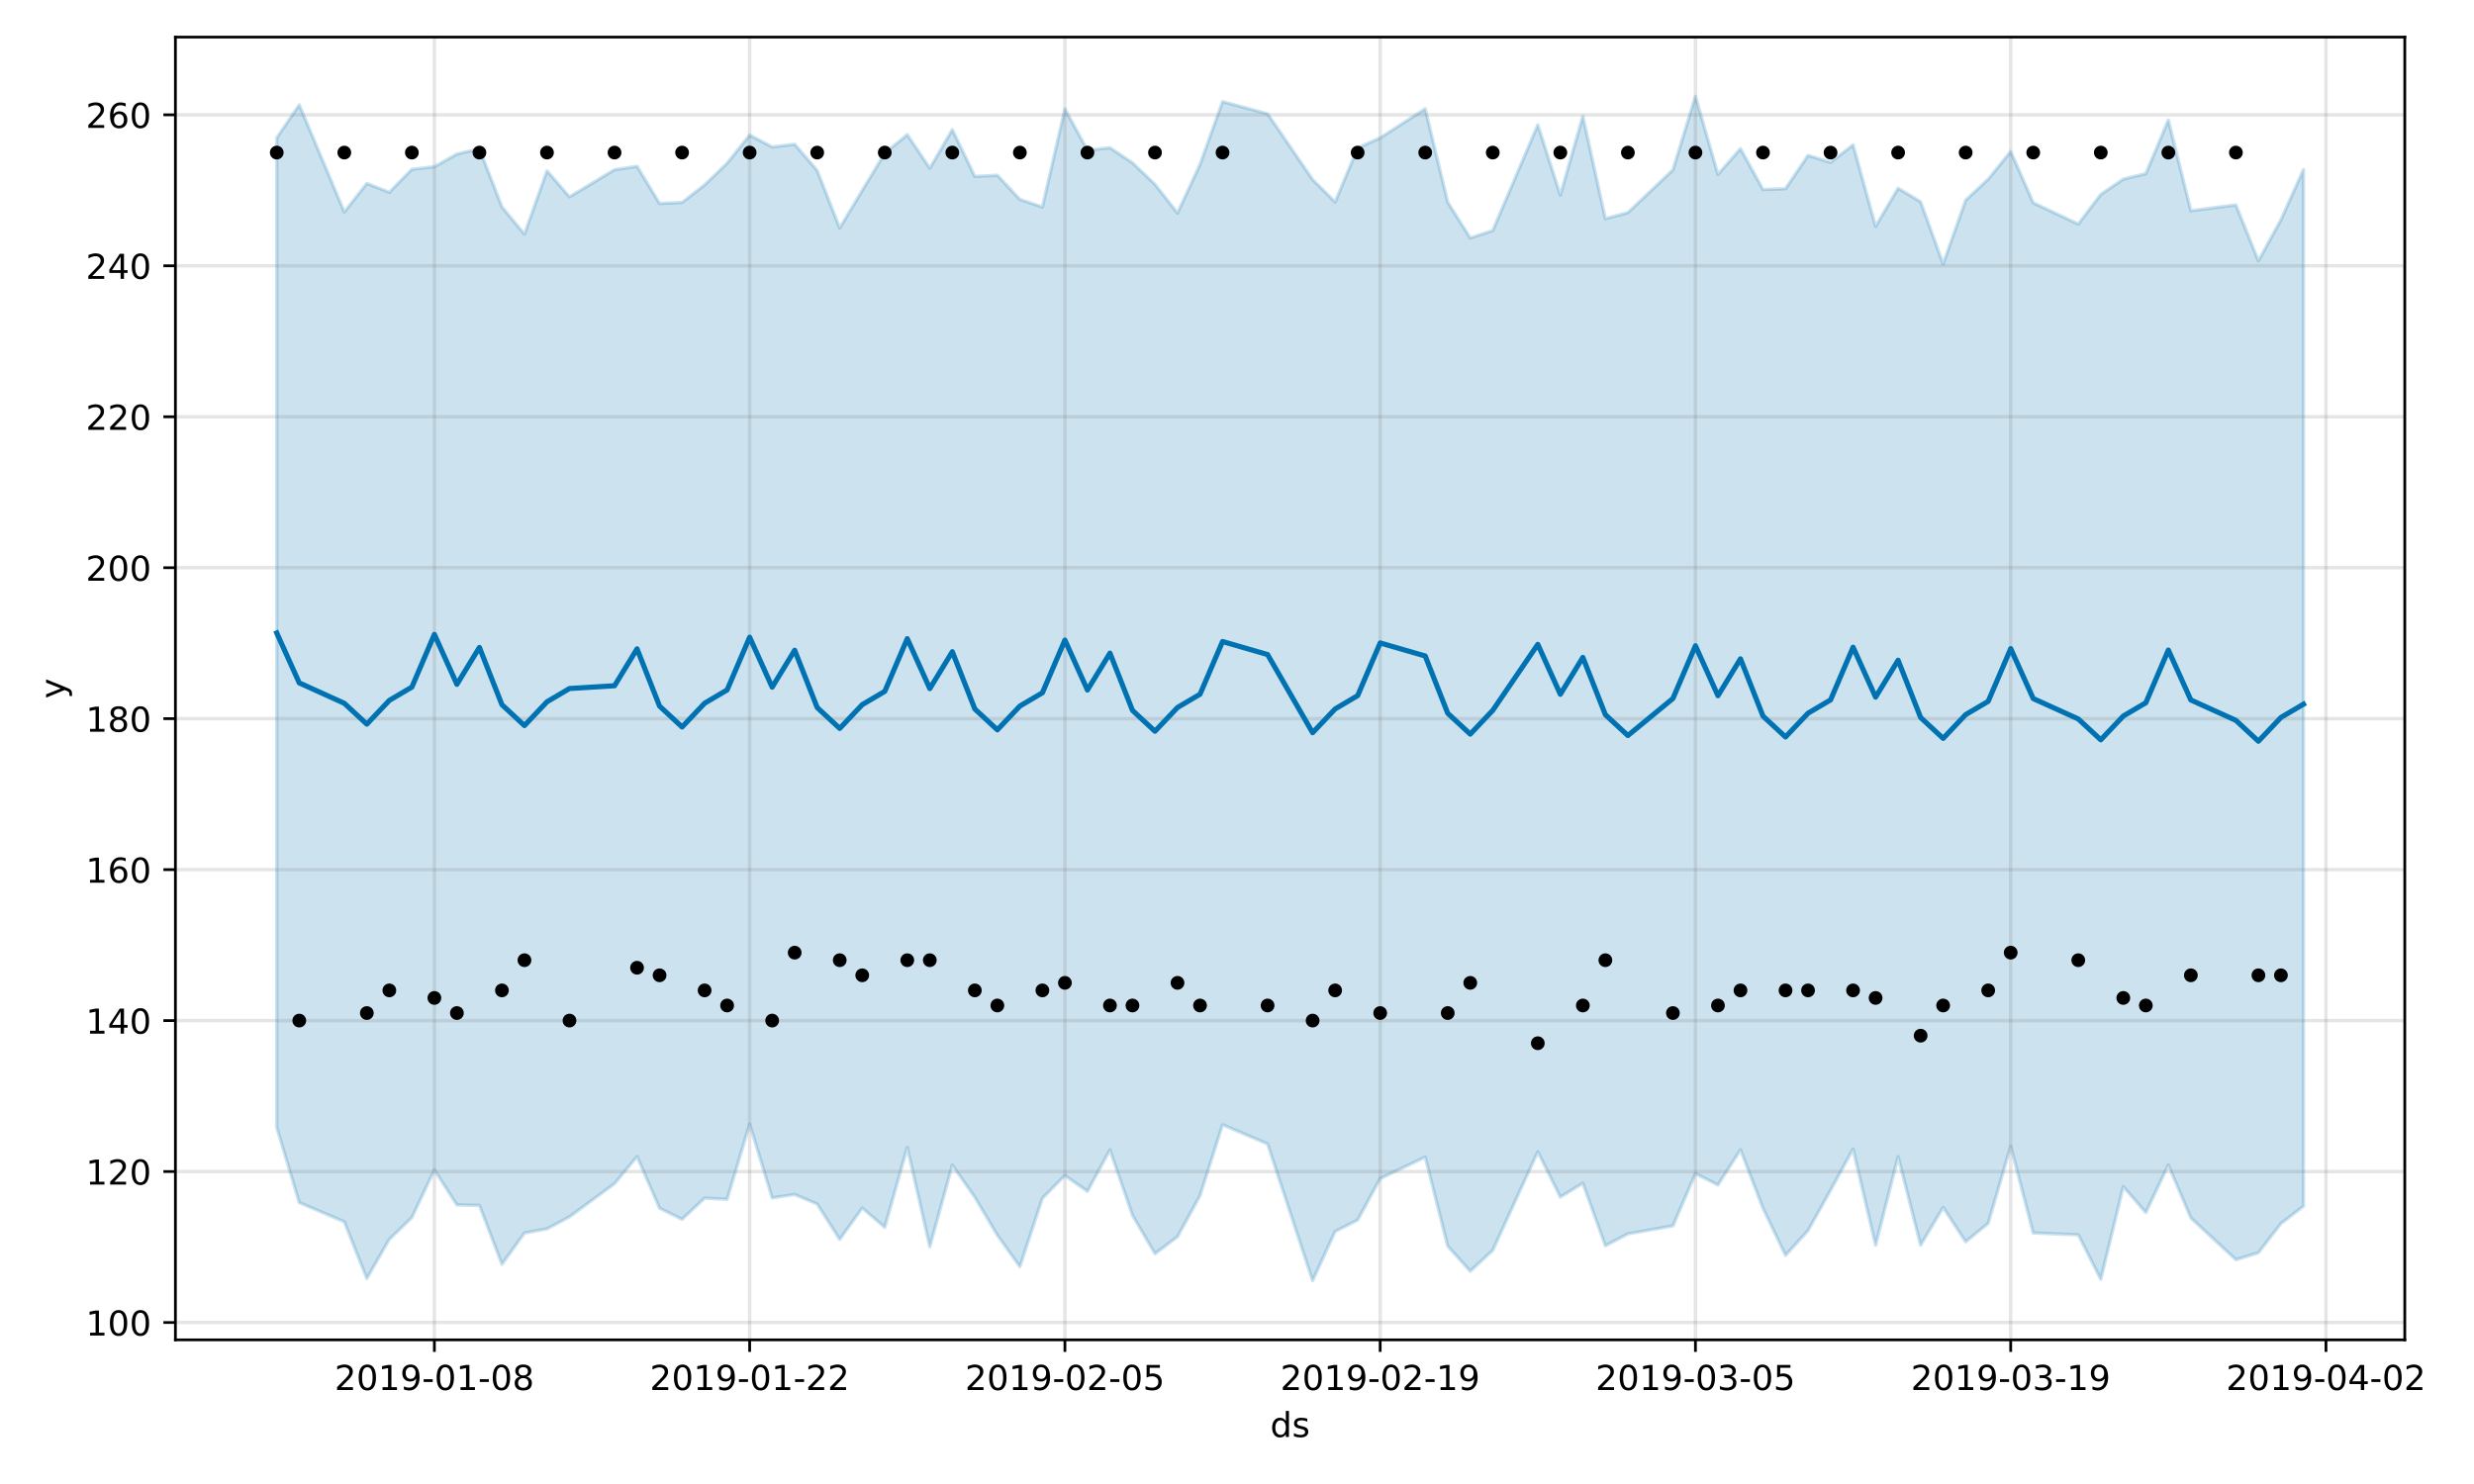<?xml version="1.0" encoding="utf-8" standalone="no"?>
<!DOCTYPE svg PUBLIC "-//W3C//DTD SVG 1.1//EN"
  "http://www.w3.org/Graphics/SVG/1.1/DTD/svg11.dtd">
<!-- Created with matplotlib (https://matplotlib.org/) -->
<svg height="432pt" version="1.1" viewBox="0 0 720 432" width="720pt" xmlns="http://www.w3.org/2000/svg" xmlns:xlink="http://www.w3.org/1999/xlink">
 <defs>
  <style type="text/css">
*{stroke-linecap:butt;stroke-linejoin:round;}
  </style>
 </defs>
 <g id="figure_1">
  <g id="patch_1">
   <path d="M 0 432 
L 720 432 
L 720 0 
L 0 0 
z
" style="fill:#ffffff;"/>
  </g>
  <g id="axes_1">
   <g id="patch_2">
    <path d="M 51.05 390.04 
L 699.857 390.04 
L 699.857 10.8 
L 51.05 10.8 
z
" style="fill:#ffffff;"/>
   </g>
   <g id="PolyCollection_1">
    <defs>
     <path d="M 80.541 -391.857 
L 80.541 -103.78 
L 87.095 -81.913 
L 100.202 -76.338 
L 106.756 -59.816 
L 113.309 -71.246 
L 119.863 -77.557 
L 126.417 -91.438 
L 132.97 -81.229 
L 139.524 -81.11 
L 146.077 -63.964 
L 152.631 -73.066 
L 159.185 -74.276 
L 165.738 -77.771 
L 178.845 -87.43 
L 185.399 -95.32 
L 191.953 -80.295 
L 198.506 -77.044 
L 205.06 -83.217 
L 211.613 -82.884 
L 218.167 -104.764 
L 224.721 -83.293 
L 231.274 -84.276 
L 237.828 -81.491 
L 244.381 -71.197 
L 250.935 -80.353 
L 257.489 -74.72 
L 264.042 -97.985 
L 270.596 -69.063 
L 277.15 -92.831 
L 283.703 -83.475 
L 290.257 -72.418 
L 296.81 -63.27 
L 303.364 -83.184 
L 309.918 -89.797 
L 316.471 -85.207 
L 323.025 -97.269 
L 329.578 -78.219 
L 336.132 -67.034 
L 342.686 -71.987 
L 349.239 -83.957 
L 355.793 -104.578 
L 368.9 -98.994 
L 382.007 -59.198 
L 388.561 -73.518 
L 395.114 -76.849 
L 401.668 -88.906 
L 414.775 -95.173 
L 421.329 -69.226 
L 427.883 -61.944 
L 434.436 -68.032 
L 447.543 -96.707 
L 454.097 -83.536 
L 460.651 -87.56 
L 467.204 -69.36 
L 473.758 -72.822 
L 486.865 -75.14 
L 493.419 -90.352 
L 499.972 -87.048 
L 506.526 -97.303 
L 513.079 -80.264 
L 519.633 -66.57 
L 526.187 -73.782 
L 532.74 -85.494 
L 539.294 -97.498 
L 545.847 -69.523 
L 552.401 -95.276 
L 558.955 -69.537 
L 565.508 -80.516 
L 572.062 -70.517 
L 578.616 -75.888 
L 585.169 -98.33 
L 591.723 -73.088 
L 604.83 -72.533 
L 611.384 -59.596 
L 617.937 -86.565 
L 624.491 -79.031 
L 631.044 -92.855 
L 637.598 -77.444 
L 650.705 -65.292 
L 657.259 -67.324 
L 663.812 -75.818 
L 670.366 -80.866 
L 670.366 -382.627 
L 670.366 -382.627 
L 663.812 -368.011 
L 657.259 -356.05 
L 650.705 -372.346 
L 637.598 -370.647 
L 631.044 -397.04 
L 624.491 -381.453 
L 617.937 -379.851 
L 611.384 -375.402 
L 604.83 -366.768 
L 591.723 -372.982 
L 585.169 -387.906 
L 578.616 -379.831 
L 572.062 -373.707 
L 565.508 -355.182 
L 558.955 -373.245 
L 552.401 -377.21 
L 545.847 -366.082 
L 539.294 -389.812 
L 532.74 -384.728 
L 526.187 -386.741 
L 519.633 -377.061 
L 513.079 -376.84 
L 506.526 -388.723 
L 499.972 -381.227 
L 493.419 -403.962 
L 486.865 -382.536 
L 473.758 -370.105 
L 467.204 -368.334 
L 460.651 -398.155 
L 454.097 -375.203 
L 447.543 -395.641 
L 434.436 -364.897 
L 427.883 -362.707 
L 421.329 -373.126 
L 414.775 -400.324 
L 401.668 -391.872 
L 395.114 -388.907 
L 388.561 -373.206 
L 382.007 -379.733 
L 368.9 -398.877 
L 355.793 -402.413 
L 349.239 -384.12 
L 342.686 -369.989 
L 336.132 -378.327 
L 329.578 -384.61 
L 323.025 -388.976 
L 316.471 -388.243 
L 309.918 -400.315 
L 303.364 -371.75 
L 296.81 -373.962 
L 290.257 -380.983 
L 283.703 -380.643 
L 277.15 -394.259 
L 270.596 -383.027 
L 264.042 -392.801 
L 257.489 -387.365 
L 250.935 -376.571 
L 244.381 -365.611 
L 237.828 -382.355 
L 231.274 -390.002 
L 224.721 -389.203 
L 218.167 -392.68 
L 211.613 -384.477 
L 205.06 -378.168 
L 198.506 -373.06 
L 191.953 -372.768 
L 185.399 -383.587 
L 178.845 -382.598 
L 165.738 -374.689 
L 159.185 -382.268 
L 152.631 -363.832 
L 146.077 -371.769 
L 139.524 -388.68 
L 132.97 -387.157 
L 126.417 -383.462 
L 119.863 -382.719 
L 113.309 -376.019 
L 106.756 -378.604 
L 100.202 -370.293 
L 87.095 -401.481 
L 80.541 -391.857 
z
" id="m9c8adec6da" style="stroke:#0072b2;stroke-opacity:0.2;"/>
    </defs>
    <g clip-path="url(#p7afac896e4)">
     <use style="fill:#0072b2;fill-opacity:0.2;stroke:#0072b2;stroke-opacity:0.2;" x="0" xlink:href="#m9c8adec6da" y="432"/>
    </g>
   </g>
   <g id="matplotlib.axis_1">
    <g id="xtick_1">
     <g id="line2d_1">
      <path clip-path="url(#p7afac896e4)" d="M 126.417 390.04 
L 126.417 10.8 
" style="fill:none;stroke:#808080;stroke-linecap:square;stroke-opacity:0.2;"/>
     </g>
     <g id="line2d_2">
      <defs>
       <path d="M 0 0 
L 0 3.5 
" id="m879cce3eb0" style="stroke:#000000;stroke-width:0.8;"/>
      </defs>
      <g>
       <use style="stroke:#000000;stroke-width:0.8;" x="126.417" xlink:href="#m879cce3eb0" y="390.04"/>
      </g>
     </g>
     <g id="text_1">
      <!-- 2019-01-08 -->
      <defs>
       <path d="M 19.188 8.297 
L 53.609 8.297 
L 53.609 0 
L 7.328 0 
L 7.328 8.297 
Q 12.938 14.109 22.625 23.891 
Q 32.328 33.688 34.812 36.531 
Q 39.547 41.844 41.422 45.531 
Q 43.312 49.219 43.312 52.781 
Q 43.312 58.594 39.234 62.25 
Q 35.156 65.922 28.609 65.922 
Q 23.969 65.922 18.812 64.312 
Q 13.672 62.703 7.812 59.422 
L 7.812 69.391 
Q 13.766 71.781 18.938 73 
Q 24.125 74.219 28.422 74.219 
Q 39.75 74.219 46.484 68.547 
Q 53.219 62.891 53.219 53.422 
Q 53.219 48.922 51.531 44.891 
Q 49.859 40.875 45.406 35.406 
Q 44.188 33.984 37.641 27.219 
Q 31.109 20.453 19.188 8.297 
z
" id="DejaVuSans-50"/>
       <path d="M 31.781 66.406 
Q 24.172 66.406 20.328 58.906 
Q 16.5 51.422 16.5 36.375 
Q 16.5 21.391 20.328 13.891 
Q 24.172 6.391 31.781 6.391 
Q 39.453 6.391 43.281 13.891 
Q 47.125 21.391 47.125 36.375 
Q 47.125 51.422 43.281 58.906 
Q 39.453 66.406 31.781 66.406 
z
M 31.781 74.219 
Q 44.047 74.219 50.516 64.516 
Q 56.984 54.828 56.984 36.375 
Q 56.984 17.969 50.516 8.266 
Q 44.047 -1.422 31.781 -1.422 
Q 19.531 -1.422 13.062 8.266 
Q 6.594 17.969 6.594 36.375 
Q 6.594 54.828 13.062 64.516 
Q 19.531 74.219 31.781 74.219 
z
" id="DejaVuSans-48"/>
       <path d="M 12.406 8.297 
L 28.516 8.297 
L 28.516 63.922 
L 10.984 60.406 
L 10.984 69.391 
L 28.422 72.906 
L 38.281 72.906 
L 38.281 8.297 
L 54.391 8.297 
L 54.391 0 
L 12.406 0 
z
" id="DejaVuSans-49"/>
       <path d="M 10.984 1.516 
L 10.984 10.5 
Q 14.703 8.734 18.5 7.812 
Q 22.312 6.891 25.984 6.891 
Q 35.75 6.891 40.891 13.453 
Q 46.047 20.016 46.781 33.406 
Q 43.953 29.203 39.594 26.953 
Q 35.25 24.703 29.984 24.703 
Q 19.047 24.703 12.672 31.312 
Q 6.297 37.938 6.297 49.422 
Q 6.297 60.641 12.938 67.422 
Q 19.578 74.219 30.609 74.219 
Q 43.266 74.219 49.922 64.516 
Q 56.594 54.828 56.594 36.375 
Q 56.594 19.141 48.406 8.859 
Q 40.234 -1.422 26.422 -1.422 
Q 22.703 -1.422 18.891 -0.688 
Q 15.094 0.047 10.984 1.516 
z
M 30.609 32.422 
Q 37.25 32.422 41.125 36.953 
Q 45.016 41.5 45.016 49.422 
Q 45.016 57.281 41.125 61.844 
Q 37.25 66.406 30.609 66.406 
Q 23.969 66.406 20.094 61.844 
Q 16.219 57.281 16.219 49.422 
Q 16.219 41.5 20.094 36.953 
Q 23.969 32.422 30.609 32.422 
z
" id="DejaVuSans-57"/>
       <path d="M 4.891 31.391 
L 31.203 31.391 
L 31.203 23.391 
L 4.891 23.391 
z
" id="DejaVuSans-45"/>
       <path d="M 31.781 34.625 
Q 24.75 34.625 20.719 30.859 
Q 16.703 27.094 16.703 20.516 
Q 16.703 13.922 20.719 10.156 
Q 24.75 6.391 31.781 6.391 
Q 38.812 6.391 42.859 10.172 
Q 46.922 13.969 46.922 20.516 
Q 46.922 27.094 42.891 30.859 
Q 38.875 34.625 31.781 34.625 
z
M 21.922 38.812 
Q 15.578 40.375 12.031 44.719 
Q 8.5 49.078 8.5 55.328 
Q 8.5 64.062 14.719 69.141 
Q 20.953 74.219 31.781 74.219 
Q 42.672 74.219 48.875 69.141 
Q 55.078 64.062 55.078 55.328 
Q 55.078 49.078 51.531 44.719 
Q 48 40.375 41.703 38.812 
Q 48.828 37.156 52.797 32.312 
Q 56.781 27.484 56.781 20.516 
Q 56.781 9.906 50.312 4.234 
Q 43.844 -1.422 31.781 -1.422 
Q 19.734 -1.422 13.25 4.234 
Q 6.781 9.906 6.781 20.516 
Q 6.781 27.484 10.781 32.312 
Q 14.797 37.156 21.922 38.812 
z
M 18.312 54.391 
Q 18.312 48.734 21.844 45.562 
Q 25.391 42.391 31.781 42.391 
Q 38.141 42.391 41.719 45.562 
Q 45.312 48.734 45.312 54.391 
Q 45.312 60.062 41.719 63.234 
Q 38.141 66.406 31.781 66.406 
Q 25.391 66.406 21.844 63.234 
Q 18.312 60.062 18.312 54.391 
z
" id="DejaVuSans-56"/>
      </defs>
      <g transform="translate(97.359 404.638)scale(0.1 -0.1)">
       <use xlink:href="#DejaVuSans-50"/>
       <use x="63.623" xlink:href="#DejaVuSans-48"/>
       <use x="127.246" xlink:href="#DejaVuSans-49"/>
       <use x="190.869" xlink:href="#DejaVuSans-57"/>
       <use x="254.492" xlink:href="#DejaVuSans-45"/>
       <use x="290.576" xlink:href="#DejaVuSans-48"/>
       <use x="354.199" xlink:href="#DejaVuSans-49"/>
       <use x="417.822" xlink:href="#DejaVuSans-45"/>
       <use x="453.906" xlink:href="#DejaVuSans-48"/>
       <use x="517.529" xlink:href="#DejaVuSans-56"/>
      </g>
     </g>
    </g>
    <g id="xtick_2">
     <g id="line2d_3">
      <path clip-path="url(#p7afac896e4)" d="M 218.167 390.04 
L 218.167 10.8 
" style="fill:none;stroke:#808080;stroke-linecap:square;stroke-opacity:0.2;"/>
     </g>
     <g id="line2d_4">
      <g>
       <use style="stroke:#000000;stroke-width:0.8;" x="218.167" xlink:href="#m879cce3eb0" y="390.04"/>
      </g>
     </g>
     <g id="text_2">
      <!-- 2019-01-22 -->
      <g transform="translate(189.109 404.638)scale(0.1 -0.1)">
       <use xlink:href="#DejaVuSans-50"/>
       <use x="63.623" xlink:href="#DejaVuSans-48"/>
       <use x="127.246" xlink:href="#DejaVuSans-49"/>
       <use x="190.869" xlink:href="#DejaVuSans-57"/>
       <use x="254.492" xlink:href="#DejaVuSans-45"/>
       <use x="290.576" xlink:href="#DejaVuSans-48"/>
       <use x="354.199" xlink:href="#DejaVuSans-49"/>
       <use x="417.822" xlink:href="#DejaVuSans-45"/>
       <use x="453.906" xlink:href="#DejaVuSans-50"/>
       <use x="517.529" xlink:href="#DejaVuSans-50"/>
      </g>
     </g>
    </g>
    <g id="xtick_3">
     <g id="line2d_5">
      <path clip-path="url(#p7afac896e4)" d="M 309.918 390.04 
L 309.918 10.8 
" style="fill:none;stroke:#808080;stroke-linecap:square;stroke-opacity:0.2;"/>
     </g>
     <g id="line2d_6">
      <g>
       <use style="stroke:#000000;stroke-width:0.8;" x="309.918" xlink:href="#m879cce3eb0" y="390.04"/>
      </g>
     </g>
     <g id="text_3">
      <!-- 2019-02-05 -->
      <defs>
       <path d="M 10.797 72.906 
L 49.516 72.906 
L 49.516 64.594 
L 19.828 64.594 
L 19.828 46.734 
Q 21.969 47.469 24.109 47.828 
Q 26.266 48.188 28.422 48.188 
Q 40.625 48.188 47.75 41.5 
Q 54.891 34.812 54.891 23.391 
Q 54.891 11.625 47.562 5.094 
Q 40.234 -1.422 26.906 -1.422 
Q 22.312 -1.422 17.547 -0.641 
Q 12.797 0.141 7.719 1.703 
L 7.719 11.625 
Q 12.109 9.234 16.797 8.062 
Q 21.484 6.891 26.703 6.891 
Q 35.156 6.891 40.078 11.328 
Q 45.016 15.766 45.016 23.391 
Q 45.016 31 40.078 35.438 
Q 35.156 39.891 26.703 39.891 
Q 22.75 39.891 18.812 39.016 
Q 14.891 38.141 10.797 36.281 
z
" id="DejaVuSans-53"/>
      </defs>
      <g transform="translate(280.86 404.638)scale(0.1 -0.1)">
       <use xlink:href="#DejaVuSans-50"/>
       <use x="63.623" xlink:href="#DejaVuSans-48"/>
       <use x="127.246" xlink:href="#DejaVuSans-49"/>
       <use x="190.869" xlink:href="#DejaVuSans-57"/>
       <use x="254.492" xlink:href="#DejaVuSans-45"/>
       <use x="290.576" xlink:href="#DejaVuSans-48"/>
       <use x="354.199" xlink:href="#DejaVuSans-50"/>
       <use x="417.822" xlink:href="#DejaVuSans-45"/>
       <use x="453.906" xlink:href="#DejaVuSans-48"/>
       <use x="517.529" xlink:href="#DejaVuSans-53"/>
      </g>
     </g>
    </g>
    <g id="xtick_4">
     <g id="line2d_7">
      <path clip-path="url(#p7afac896e4)" d="M 401.668 390.04 
L 401.668 10.8 
" style="fill:none;stroke:#808080;stroke-linecap:square;stroke-opacity:0.2;"/>
     </g>
     <g id="line2d_8">
      <g>
       <use style="stroke:#000000;stroke-width:0.8;" x="401.668" xlink:href="#m879cce3eb0" y="390.04"/>
      </g>
     </g>
     <g id="text_4">
      <!-- 2019-02-19 -->
      <g transform="translate(372.61 404.638)scale(0.1 -0.1)">
       <use xlink:href="#DejaVuSans-50"/>
       <use x="63.623" xlink:href="#DejaVuSans-48"/>
       <use x="127.246" xlink:href="#DejaVuSans-49"/>
       <use x="190.869" xlink:href="#DejaVuSans-57"/>
       <use x="254.492" xlink:href="#DejaVuSans-45"/>
       <use x="290.576" xlink:href="#DejaVuSans-48"/>
       <use x="354.199" xlink:href="#DejaVuSans-50"/>
       <use x="417.822" xlink:href="#DejaVuSans-45"/>
       <use x="453.906" xlink:href="#DejaVuSans-49"/>
       <use x="517.529" xlink:href="#DejaVuSans-57"/>
      </g>
     </g>
    </g>
    <g id="xtick_5">
     <g id="line2d_9">
      <path clip-path="url(#p7afac896e4)" d="M 493.419 390.04 
L 493.419 10.8 
" style="fill:none;stroke:#808080;stroke-linecap:square;stroke-opacity:0.2;"/>
     </g>
     <g id="line2d_10">
      <g>
       <use style="stroke:#000000;stroke-width:0.8;" x="493.419" xlink:href="#m879cce3eb0" y="390.04"/>
      </g>
     </g>
     <g id="text_5">
      <!-- 2019-03-05 -->
      <defs>
       <path d="M 40.578 39.312 
Q 47.656 37.797 51.625 33 
Q 55.609 28.219 55.609 21.188 
Q 55.609 10.406 48.188 4.484 
Q 40.766 -1.422 27.094 -1.422 
Q 22.516 -1.422 17.656 -0.516 
Q 12.797 0.391 7.625 2.203 
L 7.625 11.719 
Q 11.719 9.328 16.594 8.109 
Q 21.484 6.891 26.812 6.891 
Q 36.078 6.891 40.938 10.547 
Q 45.797 14.203 45.797 21.188 
Q 45.797 27.641 41.281 31.266 
Q 36.766 34.906 28.719 34.906 
L 20.219 34.906 
L 20.219 43.016 
L 29.109 43.016 
Q 36.375 43.016 40.234 45.922 
Q 44.094 48.828 44.094 54.297 
Q 44.094 59.906 40.109 62.906 
Q 36.141 65.922 28.719 65.922 
Q 24.656 65.922 20.016 65.031 
Q 15.375 64.156 9.812 62.312 
L 9.812 71.094 
Q 15.438 72.656 20.344 73.438 
Q 25.25 74.219 29.594 74.219 
Q 40.828 74.219 47.359 69.109 
Q 53.906 64.016 53.906 55.328 
Q 53.906 49.266 50.438 45.094 
Q 46.969 40.922 40.578 39.312 
z
" id="DejaVuSans-51"/>
      </defs>
      <g transform="translate(464.361 404.638)scale(0.1 -0.1)">
       <use xlink:href="#DejaVuSans-50"/>
       <use x="63.623" xlink:href="#DejaVuSans-48"/>
       <use x="127.246" xlink:href="#DejaVuSans-49"/>
       <use x="190.869" xlink:href="#DejaVuSans-57"/>
       <use x="254.492" xlink:href="#DejaVuSans-45"/>
       <use x="290.576" xlink:href="#DejaVuSans-48"/>
       <use x="354.199" xlink:href="#DejaVuSans-51"/>
       <use x="417.822" xlink:href="#DejaVuSans-45"/>
       <use x="453.906" xlink:href="#DejaVuSans-48"/>
       <use x="517.529" xlink:href="#DejaVuSans-53"/>
      </g>
     </g>
    </g>
    <g id="xtick_6">
     <g id="line2d_11">
      <path clip-path="url(#p7afac896e4)" d="M 585.169 390.04 
L 585.169 10.8 
" style="fill:none;stroke:#808080;stroke-linecap:square;stroke-opacity:0.2;"/>
     </g>
     <g id="line2d_12">
      <g>
       <use style="stroke:#000000;stroke-width:0.8;" x="585.169" xlink:href="#m879cce3eb0" y="390.04"/>
      </g>
     </g>
     <g id="text_6">
      <!-- 2019-03-19 -->
      <g transform="translate(556.111 404.638)scale(0.1 -0.1)">
       <use xlink:href="#DejaVuSans-50"/>
       <use x="63.623" xlink:href="#DejaVuSans-48"/>
       <use x="127.246" xlink:href="#DejaVuSans-49"/>
       <use x="190.869" xlink:href="#DejaVuSans-57"/>
       <use x="254.492" xlink:href="#DejaVuSans-45"/>
       <use x="290.576" xlink:href="#DejaVuSans-48"/>
       <use x="354.199" xlink:href="#DejaVuSans-51"/>
       <use x="417.822" xlink:href="#DejaVuSans-45"/>
       <use x="453.906" xlink:href="#DejaVuSans-49"/>
       <use x="517.529" xlink:href="#DejaVuSans-57"/>
      </g>
     </g>
    </g>
    <g id="xtick_7">
     <g id="line2d_13">
      <path clip-path="url(#p7afac896e4)" d="M 676.92 390.04 
L 676.92 10.8 
" style="fill:none;stroke:#808080;stroke-linecap:square;stroke-opacity:0.2;"/>
     </g>
     <g id="line2d_14">
      <g>
       <use style="stroke:#000000;stroke-width:0.8;" x="676.92" xlink:href="#m879cce3eb0" y="390.04"/>
      </g>
     </g>
     <g id="text_7">
      <!-- 2019-04-02 -->
      <defs>
       <path d="M 37.797 64.312 
L 12.891 25.391 
L 37.797 25.391 
z
M 35.203 72.906 
L 47.609 72.906 
L 47.609 25.391 
L 58.016 25.391 
L 58.016 17.188 
L 47.609 17.188 
L 47.609 0 
L 37.797 0 
L 37.797 17.188 
L 4.891 17.188 
L 4.891 26.703 
z
" id="DejaVuSans-52"/>
      </defs>
      <g transform="translate(647.862 404.638)scale(0.1 -0.1)">
       <use xlink:href="#DejaVuSans-50"/>
       <use x="63.623" xlink:href="#DejaVuSans-48"/>
       <use x="127.246" xlink:href="#DejaVuSans-49"/>
       <use x="190.869" xlink:href="#DejaVuSans-57"/>
       <use x="254.492" xlink:href="#DejaVuSans-45"/>
       <use x="290.576" xlink:href="#DejaVuSans-48"/>
       <use x="354.199" xlink:href="#DejaVuSans-52"/>
       <use x="417.822" xlink:href="#DejaVuSans-45"/>
       <use x="453.906" xlink:href="#DejaVuSans-48"/>
       <use x="517.529" xlink:href="#DejaVuSans-50"/>
      </g>
     </g>
    </g>
    <g id="text_8">
     <!-- ds -->
     <defs>
      <path d="M 45.406 46.391 
L 45.406 75.984 
L 54.391 75.984 
L 54.391 0 
L 45.406 0 
L 45.406 8.203 
Q 42.578 3.328 38.25 0.953 
Q 33.938 -1.422 27.875 -1.422 
Q 17.969 -1.422 11.734 6.484 
Q 5.516 14.406 5.516 27.297 
Q 5.516 40.188 11.734 48.094 
Q 17.969 56 27.875 56 
Q 33.938 56 38.25 53.625 
Q 42.578 51.266 45.406 46.391 
z
M 14.797 27.297 
Q 14.797 17.391 18.875 11.75 
Q 22.953 6.109 30.078 6.109 
Q 37.203 6.109 41.297 11.75 
Q 45.406 17.391 45.406 27.297 
Q 45.406 37.203 41.297 42.844 
Q 37.203 48.484 30.078 48.484 
Q 22.953 48.484 18.875 42.844 
Q 14.797 37.203 14.797 27.297 
z
" id="DejaVuSans-100"/>
      <path d="M 44.281 53.078 
L 44.281 44.578 
Q 40.484 46.531 36.375 47.5 
Q 32.281 48.484 27.875 48.484 
Q 21.188 48.484 17.844 46.438 
Q 14.5 44.391 14.5 40.281 
Q 14.5 37.156 16.891 35.375 
Q 19.281 33.594 26.516 31.984 
L 29.594 31.297 
Q 39.156 29.25 43.188 25.516 
Q 47.219 21.781 47.219 15.094 
Q 47.219 7.469 41.188 3.016 
Q 35.156 -1.422 24.609 -1.422 
Q 20.219 -1.422 15.453 -0.562 
Q 10.688 0.297 5.422 2 
L 5.422 11.281 
Q 10.406 8.688 15.234 7.391 
Q 20.062 6.109 24.812 6.109 
Q 31.156 6.109 34.562 8.281 
Q 37.984 10.453 37.984 14.406 
Q 37.984 18.062 35.516 20.016 
Q 33.062 21.969 24.703 23.781 
L 21.578 24.516 
Q 13.234 26.266 9.516 29.906 
Q 5.812 33.547 5.812 39.891 
Q 5.812 47.609 11.281 51.797 
Q 16.75 56 26.812 56 
Q 31.781 56 36.172 55.266 
Q 40.578 54.547 44.281 53.078 
z
" id="DejaVuSans-115"/>
     </defs>
     <g transform="translate(369.675 418.317)scale(0.1 -0.1)">
      <use xlink:href="#DejaVuSans-100"/>
      <use x="63.477" xlink:href="#DejaVuSans-115"/>
     </g>
    </g>
   </g>
   <g id="matplotlib.axis_2">
    <g id="ytick_1">
     <g id="line2d_15">
      <path clip-path="url(#p7afac896e4)" d="M 51.05 384.986 
L 699.857 384.986 
" style="fill:none;stroke:#808080;stroke-linecap:square;stroke-opacity:0.2;"/>
     </g>
     <g id="line2d_16">
      <defs>
       <path d="M 0 0 
L -3.5 0 
" id="mc69c9a7429" style="stroke:#000000;stroke-width:0.8;"/>
      </defs>
      <g>
       <use style="stroke:#000000;stroke-width:0.8;" x="51.05" xlink:href="#mc69c9a7429" y="384.986"/>
      </g>
     </g>
     <g id="text_9">
      <!-- 100 -->
      <g transform="translate(24.962 388.786)scale(0.1 -0.1)">
       <use xlink:href="#DejaVuSans-49"/>
       <use x="63.623" xlink:href="#DejaVuSans-48"/>
       <use x="127.246" xlink:href="#DejaVuSans-48"/>
      </g>
     </g>
    </g>
    <g id="ytick_2">
     <g id="line2d_17">
      <path clip-path="url(#p7afac896e4)" d="M 51.05 341.042 
L 699.857 341.042 
" style="fill:none;stroke:#808080;stroke-linecap:square;stroke-opacity:0.2;"/>
     </g>
     <g id="line2d_18">
      <g>
       <use style="stroke:#000000;stroke-width:0.8;" x="51.05" xlink:href="#mc69c9a7429" y="341.042"/>
      </g>
     </g>
     <g id="text_10">
      <!-- 120 -->
      <g transform="translate(24.962 344.841)scale(0.1 -0.1)">
       <use xlink:href="#DejaVuSans-49"/>
       <use x="63.623" xlink:href="#DejaVuSans-50"/>
       <use x="127.246" xlink:href="#DejaVuSans-48"/>
      </g>
     </g>
    </g>
    <g id="ytick_3">
     <g id="line2d_19">
      <path clip-path="url(#p7afac896e4)" d="M 51.05 297.097 
L 699.857 297.097 
" style="fill:none;stroke:#808080;stroke-linecap:square;stroke-opacity:0.2;"/>
     </g>
     <g id="line2d_20">
      <g>
       <use style="stroke:#000000;stroke-width:0.8;" x="51.05" xlink:href="#mc69c9a7429" y="297.097"/>
      </g>
     </g>
     <g id="text_11">
      <!-- 140 -->
      <g transform="translate(24.962 300.897)scale(0.1 -0.1)">
       <use xlink:href="#DejaVuSans-49"/>
       <use x="63.623" xlink:href="#DejaVuSans-52"/>
       <use x="127.246" xlink:href="#DejaVuSans-48"/>
      </g>
     </g>
    </g>
    <g id="ytick_4">
     <g id="line2d_21">
      <path clip-path="url(#p7afac896e4)" d="M 51.05 253.153 
L 699.857 253.153 
" style="fill:none;stroke:#808080;stroke-linecap:square;stroke-opacity:0.2;"/>
     </g>
     <g id="line2d_22">
      <g>
       <use style="stroke:#000000;stroke-width:0.8;" x="51.05" xlink:href="#mc69c9a7429" y="253.153"/>
      </g>
     </g>
     <g id="text_12">
      <!-- 160 -->
      <defs>
       <path d="M 33.016 40.375 
Q 26.375 40.375 22.484 35.828 
Q 18.609 31.297 18.609 23.391 
Q 18.609 15.531 22.484 10.953 
Q 26.375 6.391 33.016 6.391 
Q 39.656 6.391 43.531 10.953 
Q 47.406 15.531 47.406 23.391 
Q 47.406 31.297 43.531 35.828 
Q 39.656 40.375 33.016 40.375 
z
M 52.594 71.297 
L 52.594 62.312 
Q 48.875 64.062 45.094 64.984 
Q 41.312 65.922 37.594 65.922 
Q 27.828 65.922 22.672 59.328 
Q 17.531 52.734 16.797 39.406 
Q 19.672 43.656 24.016 45.922 
Q 28.375 48.188 33.594 48.188 
Q 44.578 48.188 50.953 41.516 
Q 57.328 34.859 57.328 23.391 
Q 57.328 12.156 50.688 5.359 
Q 44.047 -1.422 33.016 -1.422 
Q 20.359 -1.422 13.672 8.266 
Q 6.984 17.969 6.984 36.375 
Q 6.984 53.656 15.188 63.938 
Q 23.391 74.219 37.203 74.219 
Q 40.922 74.219 44.703 73.484 
Q 48.484 72.75 52.594 71.297 
z
" id="DejaVuSans-54"/>
      </defs>
      <g transform="translate(24.962 256.952)scale(0.1 -0.1)">
       <use xlink:href="#DejaVuSans-49"/>
       <use x="63.623" xlink:href="#DejaVuSans-54"/>
       <use x="127.246" xlink:href="#DejaVuSans-48"/>
      </g>
     </g>
    </g>
    <g id="ytick_5">
     <g id="line2d_23">
      <path clip-path="url(#p7afac896e4)" d="M 51.05 209.208 
L 699.857 209.208 
" style="fill:none;stroke:#808080;stroke-linecap:square;stroke-opacity:0.2;"/>
     </g>
     <g id="line2d_24">
      <g>
       <use style="stroke:#000000;stroke-width:0.8;" x="51.05" xlink:href="#mc69c9a7429" y="209.208"/>
      </g>
     </g>
     <g id="text_13">
      <!-- 180 -->
      <g transform="translate(24.962 213.007)scale(0.1 -0.1)">
       <use xlink:href="#DejaVuSans-49"/>
       <use x="63.623" xlink:href="#DejaVuSans-56"/>
       <use x="127.246" xlink:href="#DejaVuSans-48"/>
      </g>
     </g>
    </g>
    <g id="ytick_6">
     <g id="line2d_25">
      <path clip-path="url(#p7afac896e4)" d="M 51.05 165.264 
L 699.857 165.264 
" style="fill:none;stroke:#808080;stroke-linecap:square;stroke-opacity:0.2;"/>
     </g>
     <g id="line2d_26">
      <g>
       <use style="stroke:#000000;stroke-width:0.8;" x="51.05" xlink:href="#mc69c9a7429" y="165.264"/>
      </g>
     </g>
     <g id="text_14">
      <!-- 200 -->
      <g transform="translate(24.962 169.063)scale(0.1 -0.1)">
       <use xlink:href="#DejaVuSans-50"/>
       <use x="63.623" xlink:href="#DejaVuSans-48"/>
       <use x="127.246" xlink:href="#DejaVuSans-48"/>
      </g>
     </g>
    </g>
    <g id="ytick_7">
     <g id="line2d_27">
      <path clip-path="url(#p7afac896e4)" d="M 51.05 121.319 
L 699.857 121.319 
" style="fill:none;stroke:#808080;stroke-linecap:square;stroke-opacity:0.2;"/>
     </g>
     <g id="line2d_28">
      <g>
       <use style="stroke:#000000;stroke-width:0.8;" x="51.05" xlink:href="#mc69c9a7429" y="121.319"/>
      </g>
     </g>
     <g id="text_15">
      <!-- 220 -->
      <g transform="translate(24.962 125.118)scale(0.1 -0.1)">
       <use xlink:href="#DejaVuSans-50"/>
       <use x="63.623" xlink:href="#DejaVuSans-50"/>
       <use x="127.246" xlink:href="#DejaVuSans-48"/>
      </g>
     </g>
    </g>
    <g id="ytick_8">
     <g id="line2d_29">
      <path clip-path="url(#p7afac896e4)" d="M 51.05 77.375 
L 699.857 77.375 
" style="fill:none;stroke:#808080;stroke-linecap:square;stroke-opacity:0.2;"/>
     </g>
     <g id="line2d_30">
      <g>
       <use style="stroke:#000000;stroke-width:0.8;" x="51.05" xlink:href="#mc69c9a7429" y="77.375"/>
      </g>
     </g>
     <g id="text_16">
      <!-- 240 -->
      <g transform="translate(24.962 81.174)scale(0.1 -0.1)">
       <use xlink:href="#DejaVuSans-50"/>
       <use x="63.623" xlink:href="#DejaVuSans-52"/>
       <use x="127.246" xlink:href="#DejaVuSans-48"/>
      </g>
     </g>
    </g>
    <g id="ytick_9">
     <g id="line2d_31">
      <path clip-path="url(#p7afac896e4)" d="M 51.05 33.43 
L 699.857 33.43 
" style="fill:none;stroke:#808080;stroke-linecap:square;stroke-opacity:0.2;"/>
     </g>
     <g id="line2d_32">
      <g>
       <use style="stroke:#000000;stroke-width:0.8;" x="51.05" xlink:href="#mc69c9a7429" y="33.43"/>
      </g>
     </g>
     <g id="text_17">
      <!-- 260 -->
      <g transform="translate(24.962 37.229)scale(0.1 -0.1)">
       <use xlink:href="#DejaVuSans-50"/>
       <use x="63.623" xlink:href="#DejaVuSans-54"/>
       <use x="127.246" xlink:href="#DejaVuSans-48"/>
      </g>
     </g>
    </g>
    <g id="text_18">
     <!-- y -->
     <defs>
      <path d="M 32.172 -5.078 
Q 28.375 -14.844 24.75 -17.812 
Q 21.141 -20.797 15.094 -20.797 
L 7.906 -20.797 
L 7.906 -13.281 
L 13.188 -13.281 
Q 16.891 -13.281 18.938 -11.516 
Q 21 -9.766 23.484 -3.219 
L 25.094 0.875 
L 2.984 54.688 
L 12.5 54.688 
L 29.594 11.922 
L 46.688 54.688 
L 56.203 54.688 
z
" id="DejaVuSans-121"/>
     </defs>
     <g transform="translate(18.883 203.379)rotate(-90)scale(0.1 -0.1)">
      <use xlink:href="#DejaVuSans-121"/>
     </g>
    </g>
   </g>
   <g id="line2d_33">
    <defs>
     <path d="M 0 1.5 
C 0.398 1.5 0.779 1.342 1.061 1.061 
C 1.342 0.779 1.5 0.398 1.5 0 
C 1.5 -0.398 1.342 -0.779 1.061 -1.061 
C 0.779 -1.342 0.398 -1.5 0 -1.5 
C -0.398 -1.5 -0.779 -1.342 -1.061 -1.061 
C -1.342 -0.779 -1.5 -0.398 -1.5 0 
C -1.5 0.398 -1.342 0.779 -1.061 1.061 
C -0.779 1.342 -0.398 1.5 0 1.5 
z
" id="mbdfe074a1b" style="stroke:#000000;"/>
    </defs>
    <g clip-path="url(#p7afac896e4)">
     <use style="stroke:#000000;" x="80.541" xlink:href="#mbdfe074a1b" y="44.416"/>
     <use style="stroke:#000000;" x="87.095" xlink:href="#mbdfe074a1b" y="297.097"/>
     <use style="stroke:#000000;" x="100.202" xlink:href="#mbdfe074a1b" y="44.416"/>
     <use style="stroke:#000000;" x="106.756" xlink:href="#mbdfe074a1b" y="294.9"/>
     <use style="stroke:#000000;" x="113.309" xlink:href="#mbdfe074a1b" y="288.308"/>
     <use style="stroke:#000000;" x="119.863" xlink:href="#mbdfe074a1b" y="44.416"/>
     <use style="stroke:#000000;" x="126.417" xlink:href="#mbdfe074a1b" y="290.506"/>
     <use style="stroke:#000000;" x="132.97" xlink:href="#mbdfe074a1b" y="294.9"/>
     <use style="stroke:#000000;" x="139.524" xlink:href="#mbdfe074a1b" y="44.416"/>
     <use style="stroke:#000000;" x="146.077" xlink:href="#mbdfe074a1b" y="288.308"/>
     <use style="stroke:#000000;" x="152.631" xlink:href="#mbdfe074a1b" y="279.519"/>
     <use style="stroke:#000000;" x="159.185" xlink:href="#mbdfe074a1b" y="44.416"/>
     <use style="stroke:#000000;" x="165.738" xlink:href="#mbdfe074a1b" y="297.097"/>
     <use style="stroke:#000000;" x="178.845" xlink:href="#mbdfe074a1b" y="44.416"/>
     <use style="stroke:#000000;" x="185.399" xlink:href="#mbdfe074a1b" y="281.717"/>
     <use style="stroke:#000000;" x="191.953" xlink:href="#mbdfe074a1b" y="283.914"/>
     <use style="stroke:#000000;" x="198.506" xlink:href="#mbdfe074a1b" y="44.416"/>
     <use style="stroke:#000000;" x="205.06" xlink:href="#mbdfe074a1b" y="288.308"/>
     <use style="stroke:#000000;" x="211.613" xlink:href="#mbdfe074a1b" y="292.703"/>
     <use style="stroke:#000000;" x="218.167" xlink:href="#mbdfe074a1b" y="44.416"/>
     <use style="stroke:#000000;" x="224.721" xlink:href="#mbdfe074a1b" y="297.097"/>
     <use style="stroke:#000000;" x="231.274" xlink:href="#mbdfe074a1b" y="277.322"/>
     <use style="stroke:#000000;" x="237.828" xlink:href="#mbdfe074a1b" y="44.416"/>
     <use style="stroke:#000000;" x="244.381" xlink:href="#mbdfe074a1b" y="279.519"/>
     <use style="stroke:#000000;" x="250.935" xlink:href="#mbdfe074a1b" y="283.914"/>
     <use style="stroke:#000000;" x="257.489" xlink:href="#mbdfe074a1b" y="44.416"/>
     <use style="stroke:#000000;" x="264.042" xlink:href="#mbdfe074a1b" y="279.519"/>
     <use style="stroke:#000000;" x="270.596" xlink:href="#mbdfe074a1b" y="279.519"/>
     <use style="stroke:#000000;" x="277.15" xlink:href="#mbdfe074a1b" y="44.416"/>
     <use style="stroke:#000000;" x="283.703" xlink:href="#mbdfe074a1b" y="288.308"/>
     <use style="stroke:#000000;" x="290.257" xlink:href="#mbdfe074a1b" y="292.703"/>
     <use style="stroke:#000000;" x="296.81" xlink:href="#mbdfe074a1b" y="44.416"/>
     <use style="stroke:#000000;" x="303.364" xlink:href="#mbdfe074a1b" y="288.308"/>
     <use style="stroke:#000000;" x="309.918" xlink:href="#mbdfe074a1b" y="286.111"/>
     <use style="stroke:#000000;" x="316.471" xlink:href="#mbdfe074a1b" y="44.416"/>
     <use style="stroke:#000000;" x="323.025" xlink:href="#mbdfe074a1b" y="292.703"/>
     <use style="stroke:#000000;" x="329.578" xlink:href="#mbdfe074a1b" y="292.703"/>
     <use style="stroke:#000000;" x="336.132" xlink:href="#mbdfe074a1b" y="44.416"/>
     <use style="stroke:#000000;" x="342.686" xlink:href="#mbdfe074a1b" y="286.111"/>
     <use style="stroke:#000000;" x="349.239" xlink:href="#mbdfe074a1b" y="292.703"/>
     <use style="stroke:#000000;" x="355.793" xlink:href="#mbdfe074a1b" y="44.416"/>
     <use style="stroke:#000000;" x="368.9" xlink:href="#mbdfe074a1b" y="292.703"/>
     <use style="stroke:#000000;" x="382.007" xlink:href="#mbdfe074a1b" y="297.097"/>
     <use style="stroke:#000000;" x="388.561" xlink:href="#mbdfe074a1b" y="288.308"/>
     <use style="stroke:#000000;" x="395.114" xlink:href="#mbdfe074a1b" y="44.416"/>
     <use style="stroke:#000000;" x="401.668" xlink:href="#mbdfe074a1b" y="294.9"/>
     <use style="stroke:#000000;" x="414.775" xlink:href="#mbdfe074a1b" y="44.416"/>
     <use style="stroke:#000000;" x="421.329" xlink:href="#mbdfe074a1b" y="294.9"/>
     <use style="stroke:#000000;" x="427.883" xlink:href="#mbdfe074a1b" y="286.111"/>
     <use style="stroke:#000000;" x="434.436" xlink:href="#mbdfe074a1b" y="44.416"/>
     <use style="stroke:#000000;" x="447.543" xlink:href="#mbdfe074a1b" y="303.689"/>
     <use style="stroke:#000000;" x="454.097" xlink:href="#mbdfe074a1b" y="44.416"/>
     <use style="stroke:#000000;" x="460.651" xlink:href="#mbdfe074a1b" y="292.703"/>
     <use style="stroke:#000000;" x="467.204" xlink:href="#mbdfe074a1b" y="279.519"/>
     <use style="stroke:#000000;" x="473.758" xlink:href="#mbdfe074a1b" y="44.416"/>
     <use style="stroke:#000000;" x="486.865" xlink:href="#mbdfe074a1b" y="294.9"/>
     <use style="stroke:#000000;" x="493.419" xlink:href="#mbdfe074a1b" y="44.416"/>
     <use style="stroke:#000000;" x="499.972" xlink:href="#mbdfe074a1b" y="292.703"/>
     <use style="stroke:#000000;" x="506.526" xlink:href="#mbdfe074a1b" y="288.308"/>
     <use style="stroke:#000000;" x="513.079" xlink:href="#mbdfe074a1b" y="44.416"/>
     <use style="stroke:#000000;" x="519.633" xlink:href="#mbdfe074a1b" y="288.308"/>
     <use style="stroke:#000000;" x="526.187" xlink:href="#mbdfe074a1b" y="288.308"/>
     <use style="stroke:#000000;" x="532.74" xlink:href="#mbdfe074a1b" y="44.416"/>
     <use style="stroke:#000000;" x="539.294" xlink:href="#mbdfe074a1b" y="288.308"/>
     <use style="stroke:#000000;" x="545.847" xlink:href="#mbdfe074a1b" y="290.506"/>
     <use style="stroke:#000000;" x="552.401" xlink:href="#mbdfe074a1b" y="44.416"/>
     <use style="stroke:#000000;" x="558.955" xlink:href="#mbdfe074a1b" y="301.492"/>
     <use style="stroke:#000000;" x="565.508" xlink:href="#mbdfe074a1b" y="292.703"/>
     <use style="stroke:#000000;" x="572.062" xlink:href="#mbdfe074a1b" y="44.416"/>
     <use style="stroke:#000000;" x="578.616" xlink:href="#mbdfe074a1b" y="288.308"/>
     <use style="stroke:#000000;" x="585.169" xlink:href="#mbdfe074a1b" y="277.322"/>
     <use style="stroke:#000000;" x="591.723" xlink:href="#mbdfe074a1b" y="44.416"/>
     <use style="stroke:#000000;" x="604.83" xlink:href="#mbdfe074a1b" y="279.519"/>
     <use style="stroke:#000000;" x="611.384" xlink:href="#mbdfe074a1b" y="44.416"/>
     <use style="stroke:#000000;" x="617.937" xlink:href="#mbdfe074a1b" y="290.506"/>
     <use style="stroke:#000000;" x="624.491" xlink:href="#mbdfe074a1b" y="292.703"/>
     <use style="stroke:#000000;" x="631.044" xlink:href="#mbdfe074a1b" y="44.416"/>
     <use style="stroke:#000000;" x="637.598" xlink:href="#mbdfe074a1b" y="283.914"/>
     <use style="stroke:#000000;" x="650.705" xlink:href="#mbdfe074a1b" y="44.416"/>
     <use style="stroke:#000000;" x="657.259" xlink:href="#mbdfe074a1b" y="283.914"/>
     <use style="stroke:#000000;" x="663.812" xlink:href="#mbdfe074a1b" y="283.914"/>
    </g>
   </g>
   <g id="line2d_34">
    <path clip-path="url(#p7afac896e4)" d="M 80.541 184.261 
L 87.095 198.794 
L 100.202 204.73 
L 106.756 210.802 
L 113.309 203.883 
L 119.863 200.018 
L 126.417 184.676 
L 132.97 199.208 
L 139.524 188.47 
L 146.077 205.145 
L 152.631 211.216 
L 159.185 204.297 
L 165.738 200.432 
L 178.845 199.623 
L 185.399 188.885 
L 191.953 205.56 
L 198.506 211.631 
L 205.06 204.712 
L 211.613 200.847 
L 218.167 185.505 
L 224.721 200.037 
L 231.274 189.3 
L 237.828 205.974 
L 244.381 212.045 
L 250.935 205.127 
L 257.489 201.262 
L 264.042 185.92 
L 270.596 200.452 
L 277.15 189.714 
L 283.703 206.389 
L 290.257 212.46 
L 296.81 205.541 
L 303.364 201.676 
L 309.918 186.334 
L 316.471 200.867 
L 323.025 190.129 
L 329.578 206.804 
L 336.132 212.875 
L 342.686 205.956 
L 349.239 202.091 
L 355.793 186.749 
L 368.9 190.544 
L 382.007 213.289 
L 388.561 206.371 
L 395.114 202.506 
L 401.668 187.164 
L 414.775 190.958 
L 421.329 207.633 
L 427.883 213.704 
L 434.436 206.785 
L 447.543 187.578 
L 454.097 202.111 
L 460.651 191.373 
L 467.204 208.048 
L 473.758 214.119 
L 486.865 203.335 
L 493.419 187.993 
L 499.972 202.525 
L 506.526 191.788 
L 513.079 208.462 
L 519.633 214.533 
L 526.187 207.615 
L 532.74 203.749 
L 539.294 188.407 
L 545.847 202.94 
L 552.401 192.202 
L 558.955 208.877 
L 565.508 214.948 
L 572.062 208.029 
L 578.616 204.164 
L 585.169 188.822 
L 591.723 203.355 
L 604.83 209.292 
L 611.384 215.363 
L 617.937 208.444 
L 624.491 204.579 
L 631.044 189.237 
L 637.598 203.769 
L 650.705 209.706 
L 657.259 215.777 
L 663.812 208.859 
L 670.366 204.993 
" style="fill:none;stroke:#0072b2;stroke-linecap:square;stroke-width:1.5;"/>
   </g>
   <g id="patch_3">
    <path d="M 51.05 390.04 
L 51.05 10.8 
" style="fill:none;stroke:#000000;stroke-linecap:square;stroke-linejoin:miter;stroke-width:0.8;"/>
   </g>
   <g id="patch_4">
    <path d="M 699.857 390.04 
L 699.857 10.8 
" style="fill:none;stroke:#000000;stroke-linecap:square;stroke-linejoin:miter;stroke-width:0.8;"/>
   </g>
   <g id="patch_5">
    <path d="M 51.05 390.04 
L 699.857 390.04 
" style="fill:none;stroke:#000000;stroke-linecap:square;stroke-linejoin:miter;stroke-width:0.8;"/>
   </g>
   <g id="patch_6">
    <path d="M 51.05 10.8 
L 699.857 10.8 
" style="fill:none;stroke:#000000;stroke-linecap:square;stroke-linejoin:miter;stroke-width:0.8;"/>
   </g>
  </g>
 </g>
 <defs>
  <clipPath id="p7afac896e4">
   <rect height="379.24" width="648.807" x="51.05" y="10.8"/>
  </clipPath>
 </defs>
</svg>
